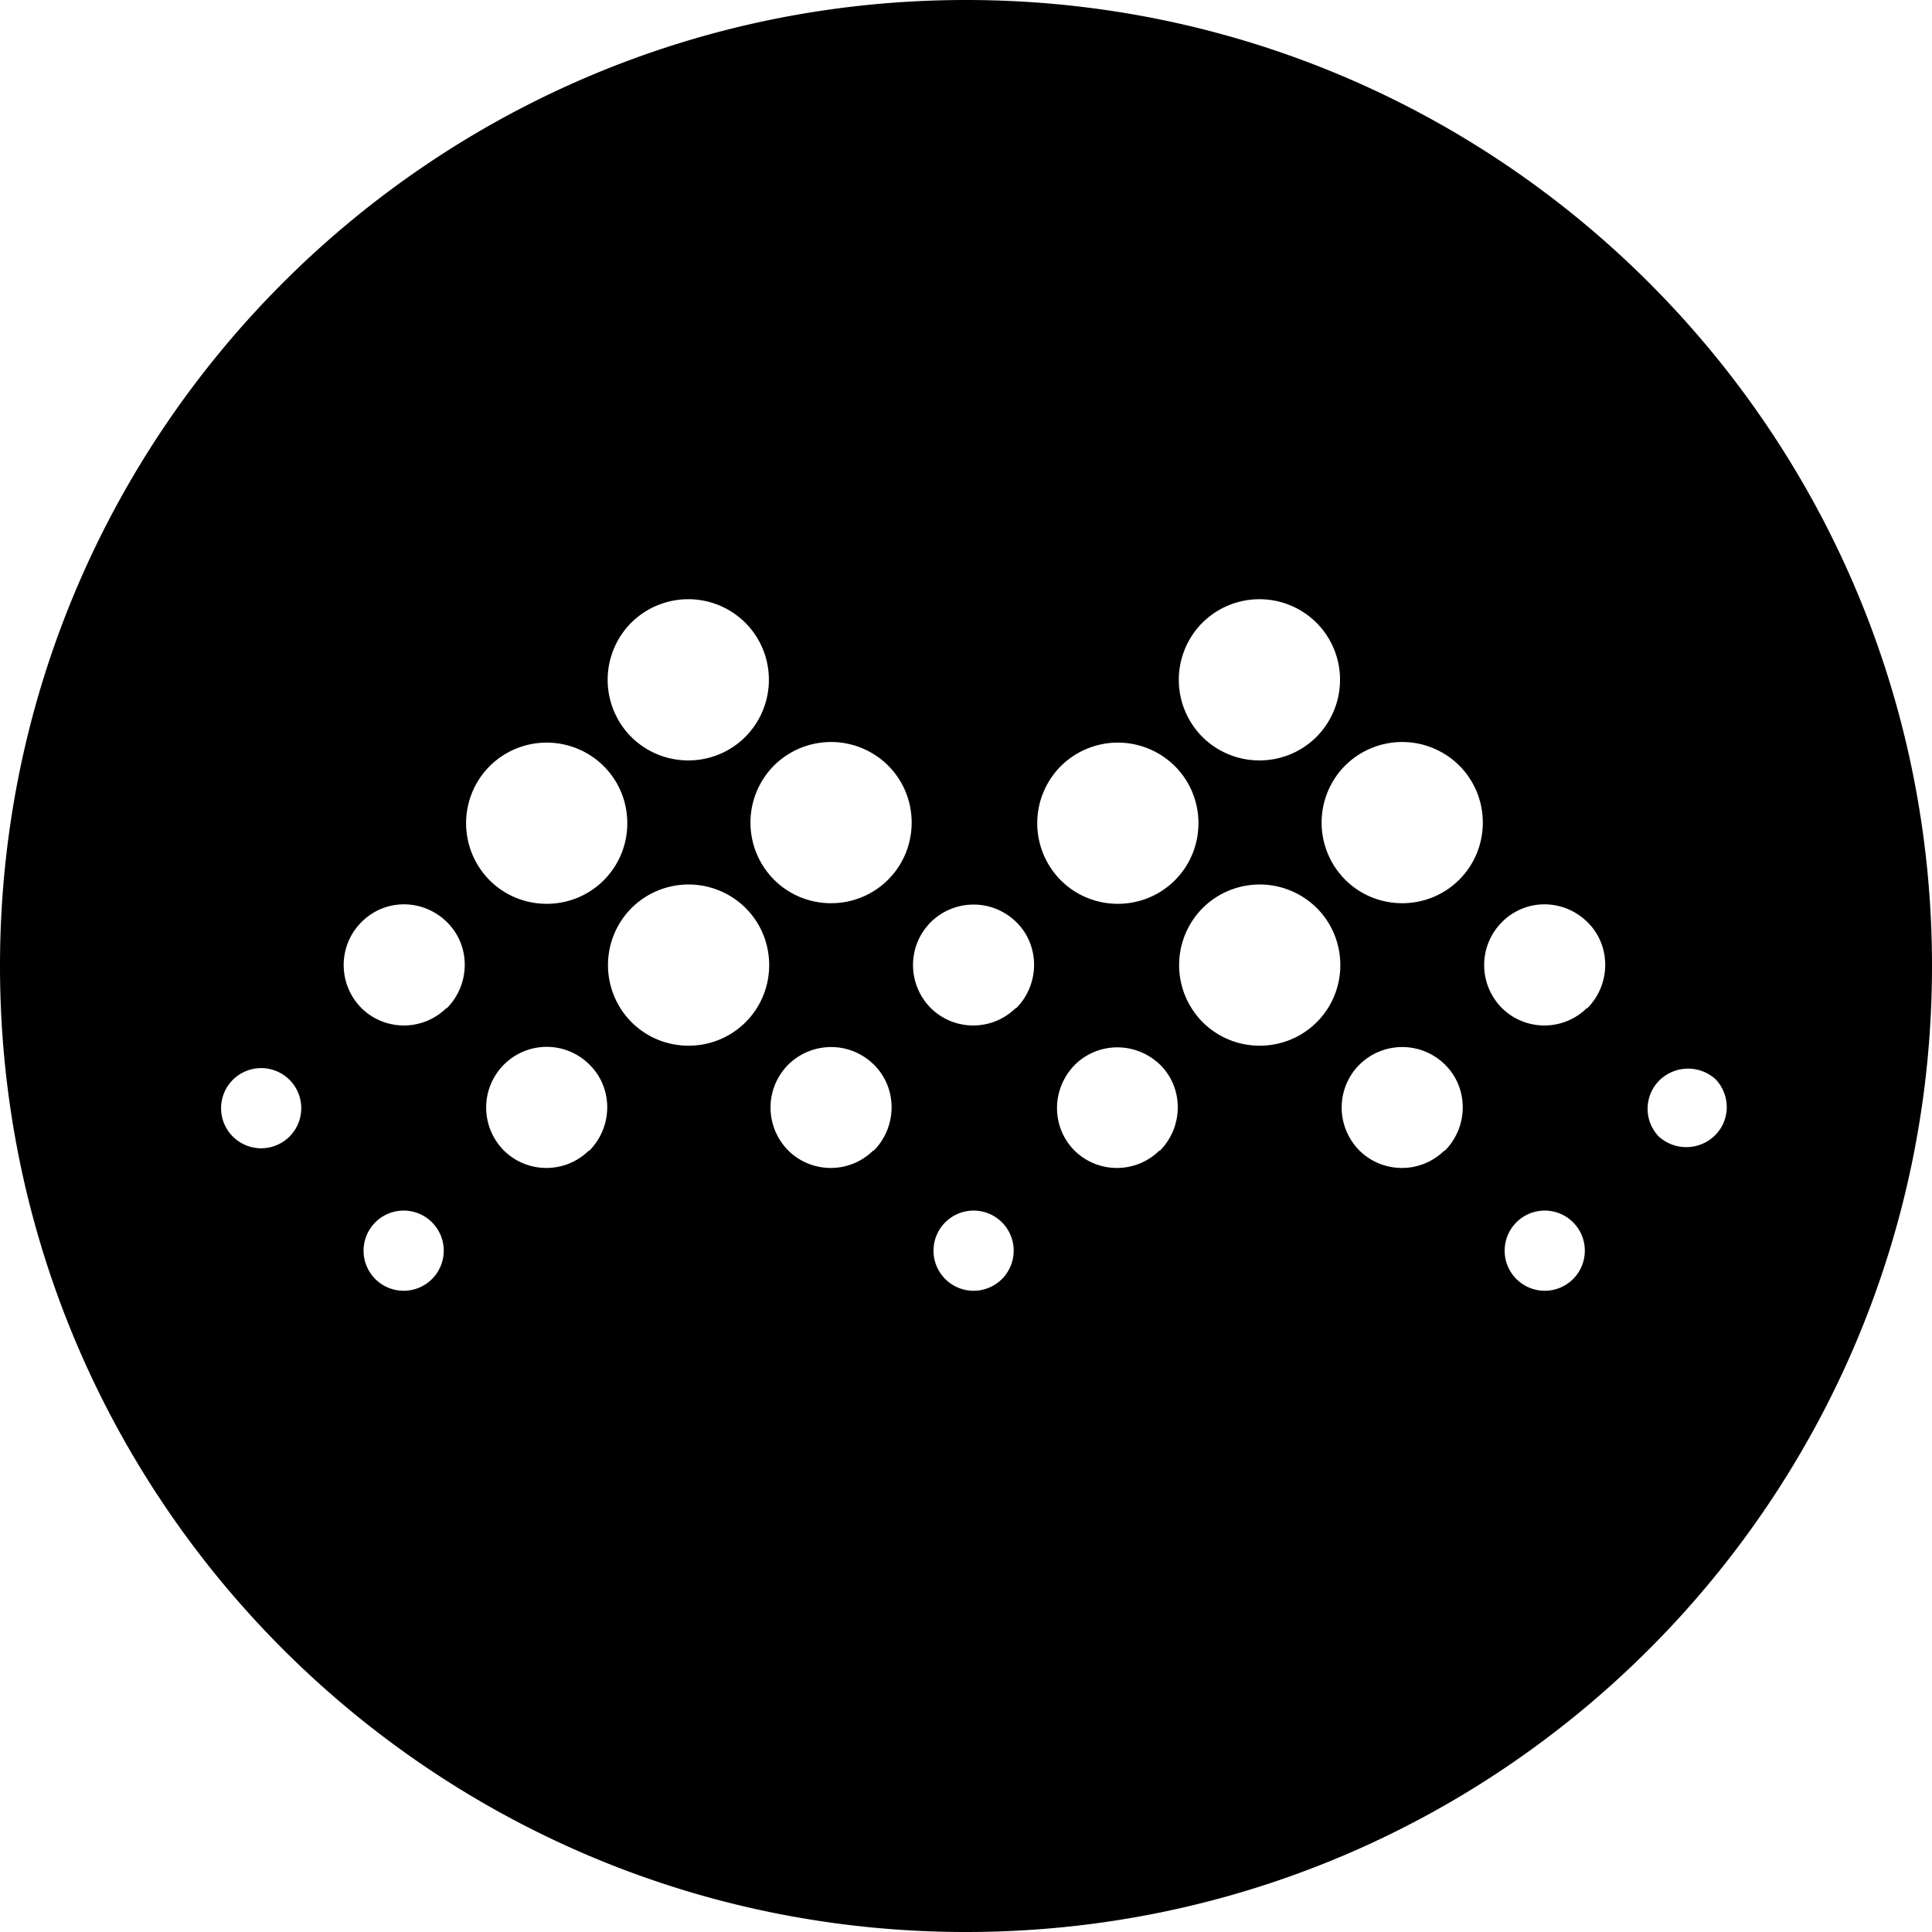 <svg width="32" height="32" fill="none" viewBox="0 0 32 32" xmlns="http://www.w3.org/2000/svg"><path fill="currentColor" d="M16 0C7.16 0 0 7.16 0 16s7.16 16 16 16 16-7.16 16-16S24.84 0 16 0m3.9 10.33a1.34 1.34 0 0 1 1.92 0c.51.53.5 1.37-.03 1.89-.52.5-1.34.5-1.86 0a1.34 1.34 0 0 1-.03-1.89m-9.46 0a1.34 1.34 0 0 1 1.89-.03l.03.03c.51.53.5 1.37-.03 1.89-.52.5-1.34.5-1.86 0a1.34 1.34 0 0 1-.03-1.89M4.8 18.82a.664.664 0 1 1-.94-.938.664.664 0 0 1 .94.938m2.36 2.36a.664.664 0 1 1-.94-.938.664.664 0 0 1 .94.938m.23-4.48c-.39.38-1.01.38-1.4 0-.39-.39-.4-1.02-.01-1.42s1.02-.4 1.42-.01l.01.01c.39.39.38 1.03-.01 1.42zm.72-4.01a1.34 1.34 0 0 1 1.89 0c.52.52.52 1.37 0 1.89s-1.37.52-1.89 0a1.34 1.34 0 0 1 0-1.89m1.64 6.37c-.39.38-1.01.38-1.4 0-.39-.39-.4-1.02-.01-1.42a1 1 0 0 1 1.43 0c.39.39.38 1.03-.01 1.42zm2.6-2.13c-.52.52-1.37.52-1.89 0a1.34 1.34 0 0 1 0-1.89 1.34 1.34 0 0 1 1.89 0c.52.52.52 1.37 0 1.89m2.11 2.13c-.39.38-1.01.38-1.4 0-.39-.39-.4-1.02-.01-1.42.39-.39 1.02-.4 1.42-.01l.01.01c.39.39.38 1.03-.01 1.42zm.25-4.49c-.52.52-1.37.52-1.89 0a1.34 1.34 0 0 1 0-1.89 1.34 1.34 0 0 1 1.89 0c.52.52.52 1.37 0 1.89m1.89 6.61a.664.664 0 1 1-.94-.938.664.664 0 0 1 .94.938m.22-4.48c-.39.38-1.01.38-1.4 0-.39-.39-.4-1.02-.01-1.42.39-.39 1.02-.4 1.42-.01l.01.01c.39.39.38 1.03-.01 1.42zm.75-4.01a1.34 1.34 0 0 1 1.89 0c.52.52.52 1.37 0 1.89s-1.37.52-1.89 0a1.34 1.34 0 0 1 0-1.89m1.63 6.37c-.39.38-1.01.38-1.4 0-.39-.39-.39-1.02 0-1.42.39-.39 1.02-.39 1.42 0 .39.39.38 1.03-.01 1.42zm2.61-2.13c-.52.52-1.37.52-1.89 0a1.34 1.34 0 0 1 0-1.89 1.34 1.34 0 0 1 1.89 0c.52.52.52 1.37 0 1.89m2.11 2.13c-.39.38-1.01.38-1.4 0-.39-.39-.4-1.02-.01-1.42.39-.39 1.02-.4 1.42-.01l.01.01c.39.39.38 1.03-.01 1.42zm.25-4.49c-.52.52-1.37.52-1.89 0a1.34 1.34 0 0 1 0-1.89 1.34 1.34 0 0 1 1.89 0c.52.52.52 1.37 0 1.89m1.89 6.61a.664.664 0 1 1-.94-.938.664.664 0 0 1 .94.938m.22-4.48c-.39.38-1.01.38-1.4 0-.39-.39-.4-1.02-.01-1.42s1.02-.4 1.42-.01l.01.01c.39.39.38 1.03-.01 1.42zm1.19 2.12a.664.664 0 0 1 .03-.94c.26-.24.66-.24.92 0 .25.27.24.69-.03.94-.26.24-.66.24-.92 0"/></svg>